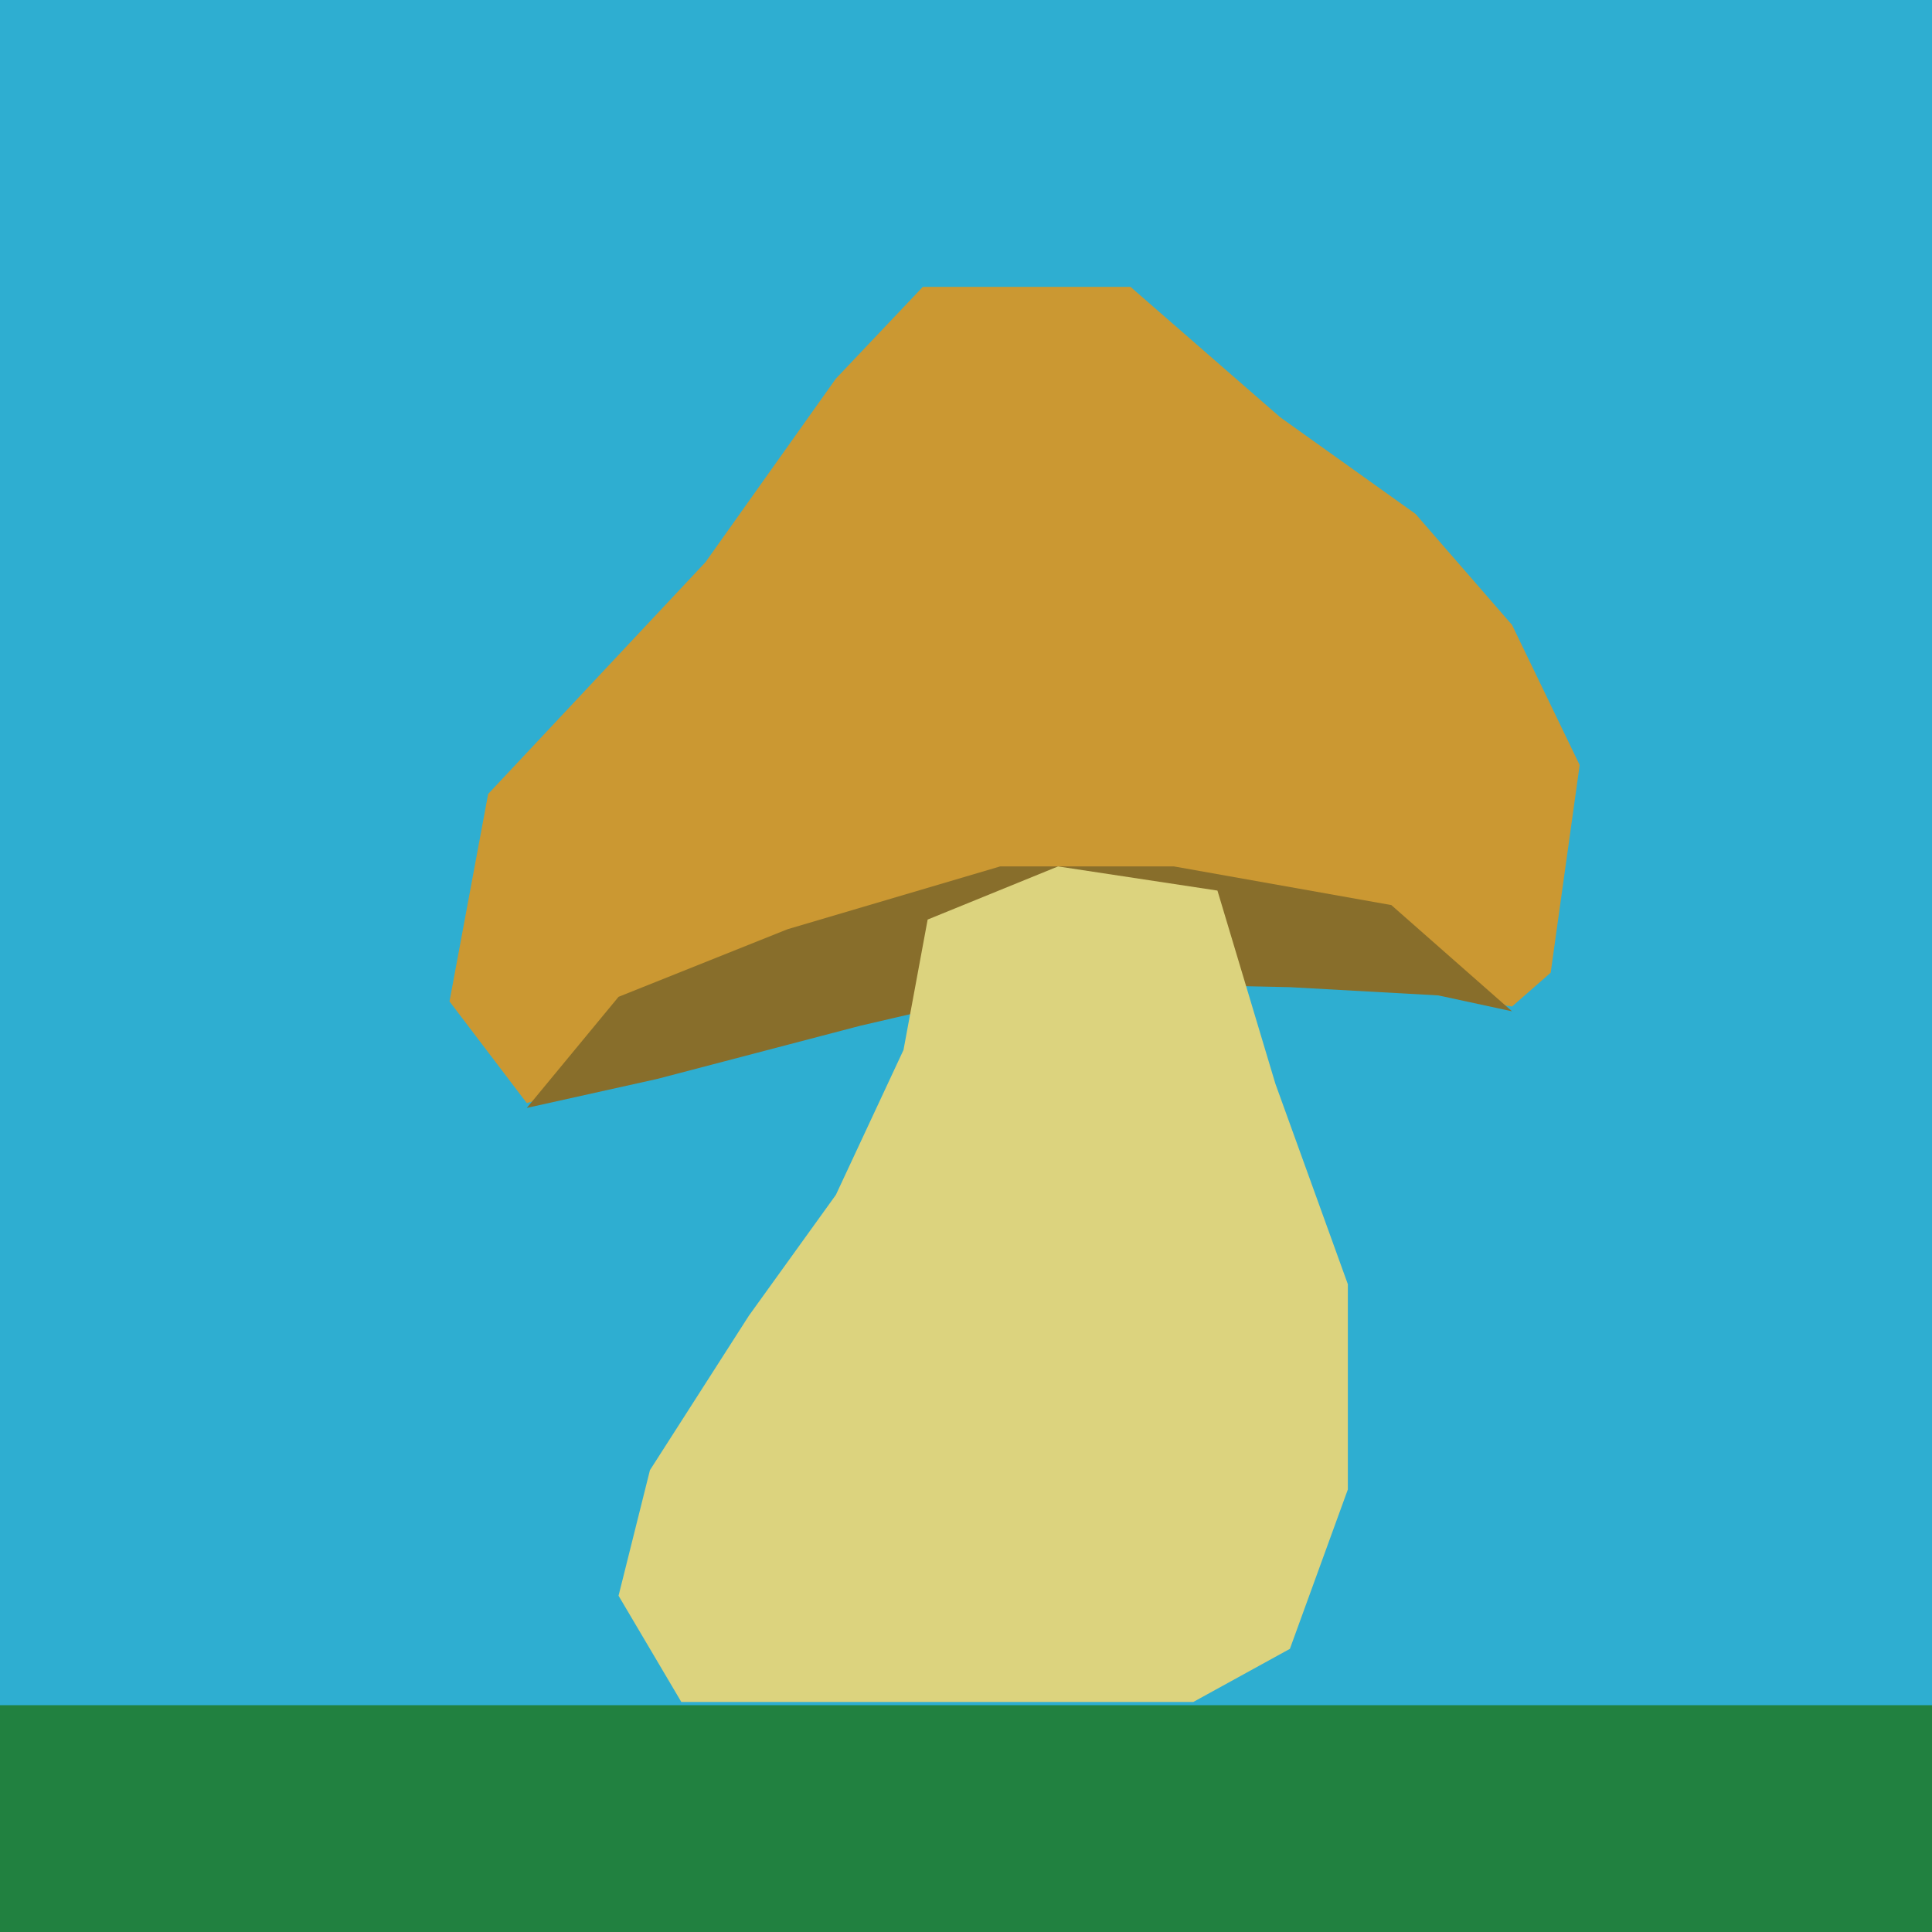 <?xml version="1.0" encoding="utf-8"?>
<!-- Generator: Adobe Illustrator 16.0.0, SVG Export Plug-In . SVG Version: 6.00 Build 0)  -->
<!DOCTYPE svg PUBLIC "-//W3C//DTD SVG 1.1//EN" "http://www.w3.org/Graphics/SVG/1.1/DTD/svg11.dtd">
<svg version="1.1" id="Layer_1" xmlns="http://www.w3.org/2000/svg" xmlns:xlink="http://www.w3.org/1999/xlink" x="0px" y="0px"
	 width="600px" height="600px" viewBox="0 0 600 600" enable-background="new 0 0 600 600" xml:space="preserve">
<g>
	<rect fill="#2EAED1" width="600" height="600"/>
	<rect y="529.564" fill="#218140" width="600" height="70.436"/>
	<polygon fill="#CB9832" points="163.597,342.574 139.599,311 151.598,246.579 219.095,174.583 259.593,117.585 286.591,89.087 
		351.088,89.087 397.586,129.585 439.584,159.583 469.582,194.082 490.581,237.579 481.581,302.076 469.582,312.576 
		330.089,291.577 	"/>
	<polygon fill="#886E2B" points="163.597,344.074 192.096,309.575 244.593,288.576 310.59,269.077 364.587,269.077 432.084,281.077 
		469.582,314.075 446.715,309.134 400.586,306.576 325.589,305 267.092,318.575 204.095,335.074 	"/>
	<polygon fill="#DCD37E" points="211.595,528.564 192.096,495.566 201.845,456.568 232.594,408.57 259.593,371.072 280.591,326.074 
		288.091,285.577 328.589,269.077 378.087,276.577 396.086,336.574 418.585,398.82 418.585,462.568 400.586,512.065 
		370.587,528.564 	"/>
</g>
</svg>

